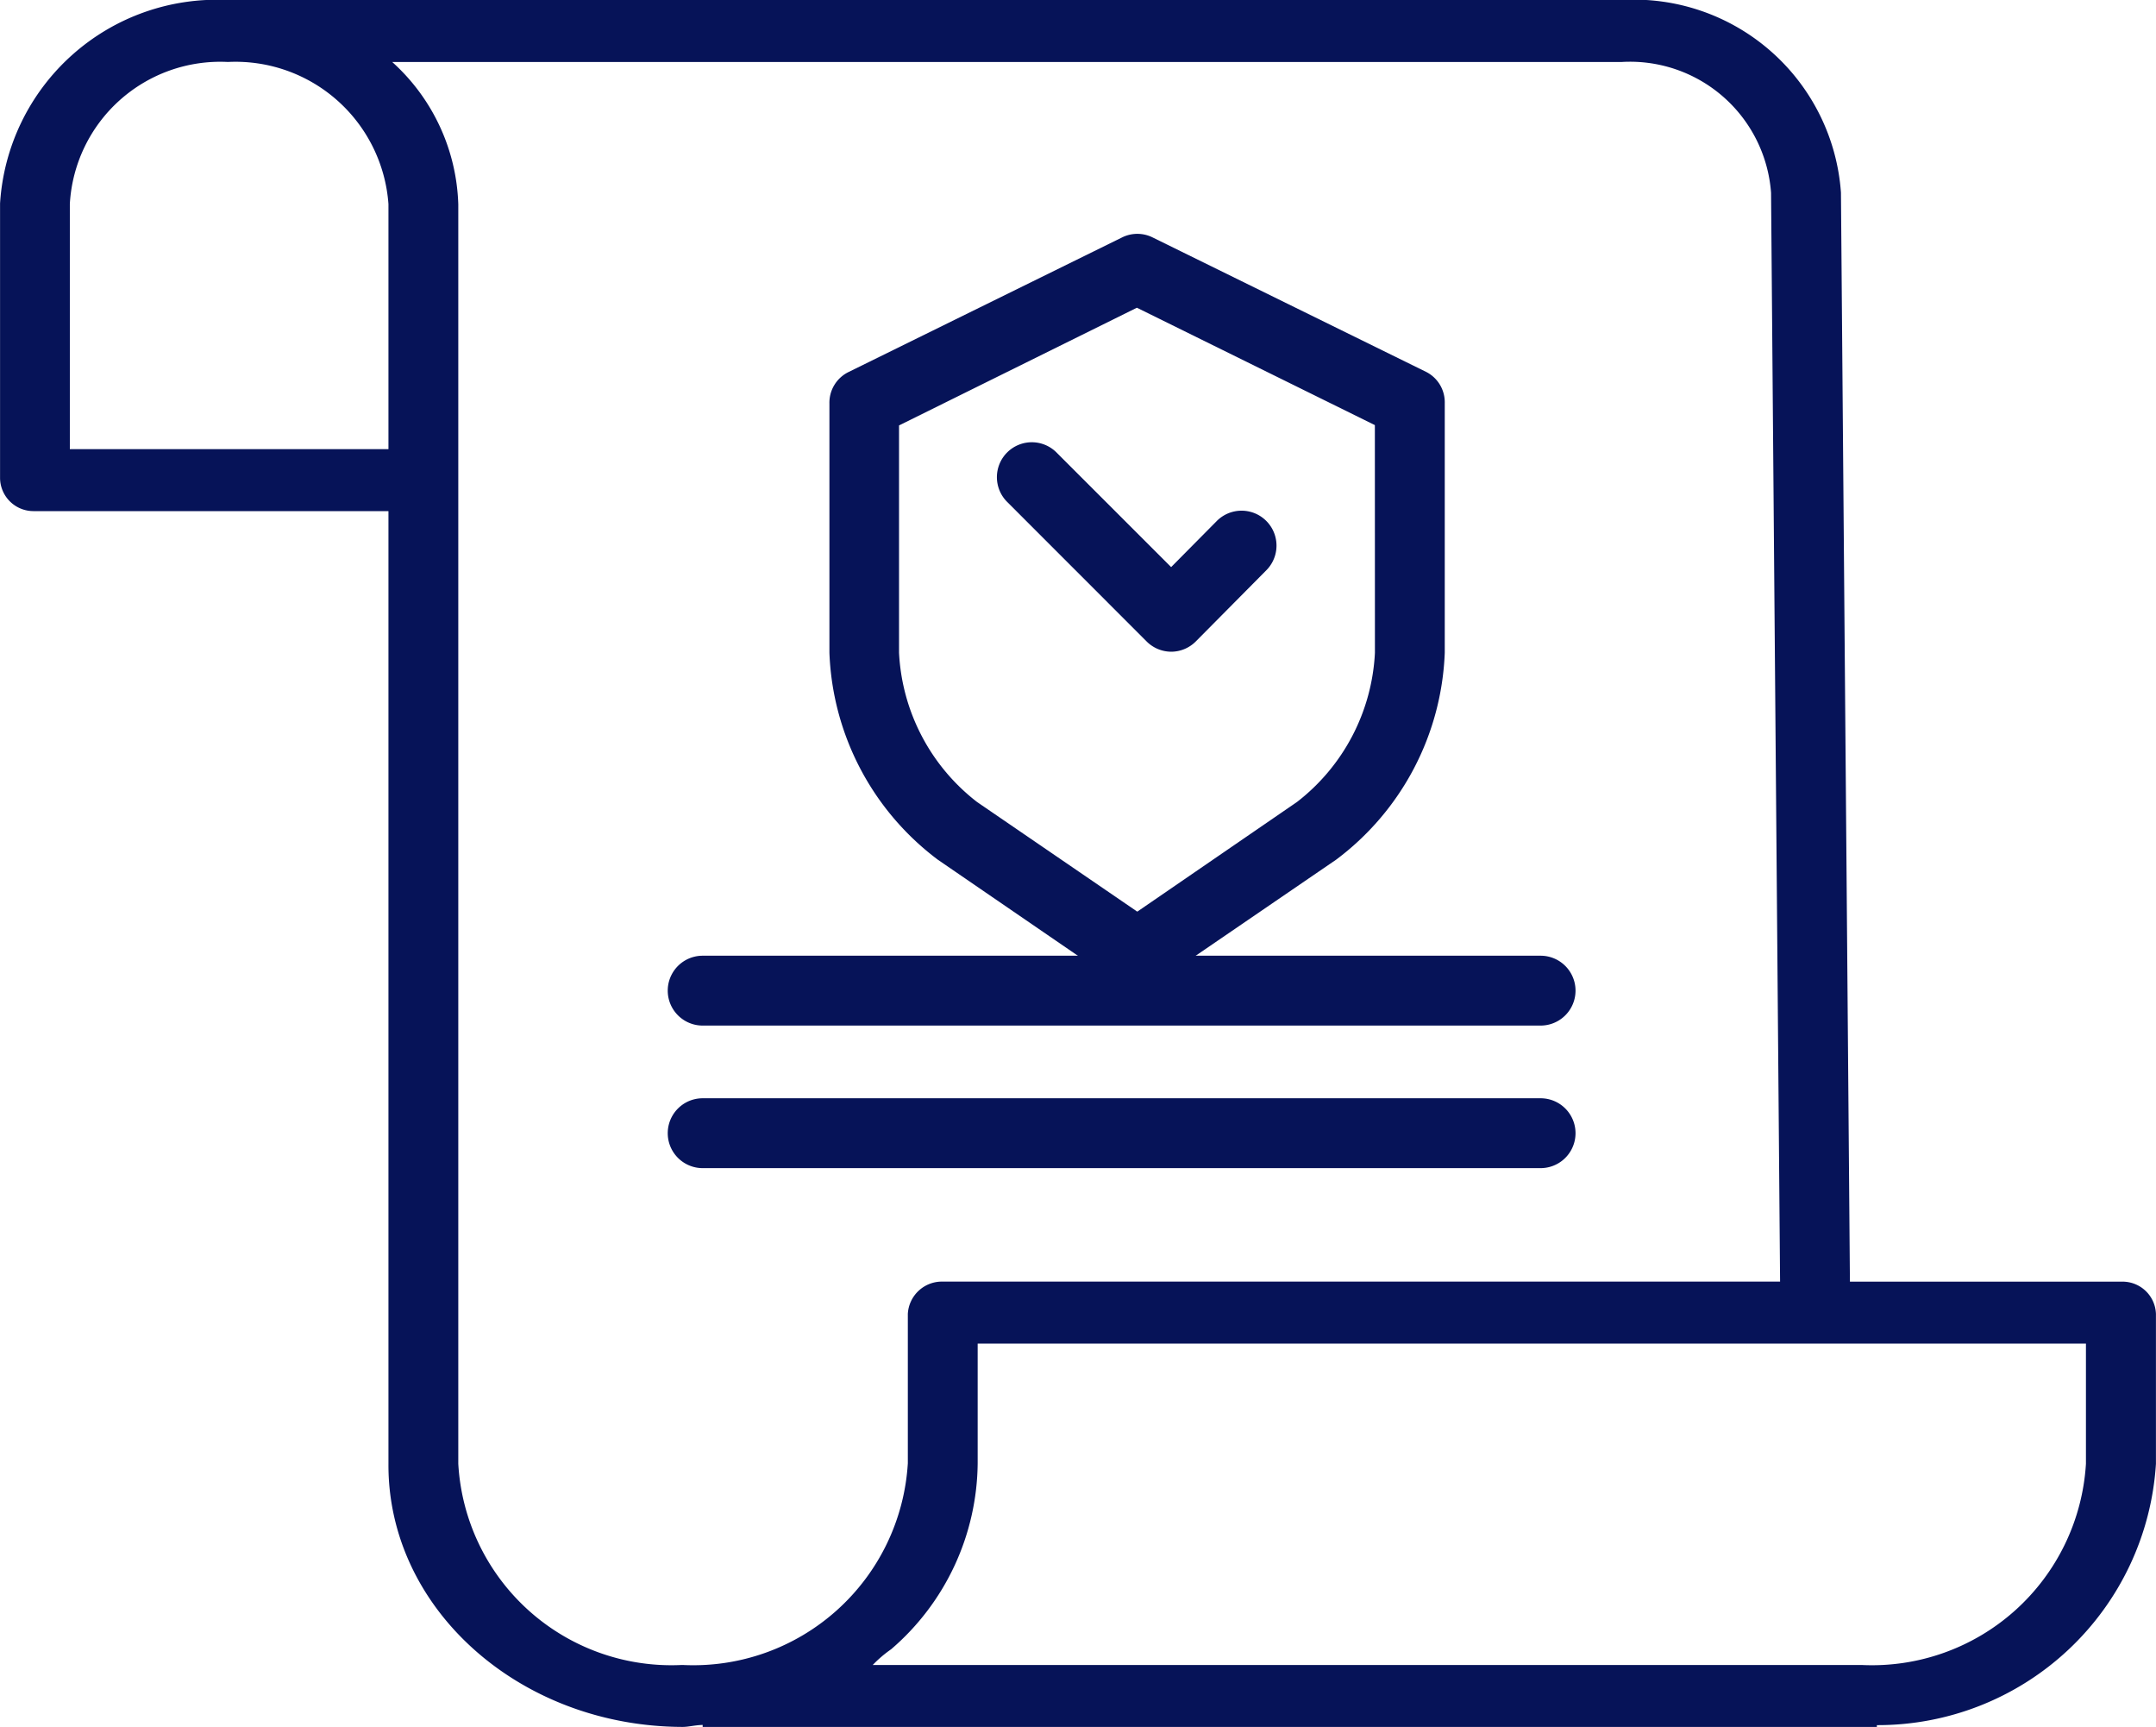 <svg id="policy" xmlns="http://www.w3.org/2000/svg" width="38.713" height="31" viewBox="0 0 38.713 31">
  <path id="Контур_4595" data-name="Контур 4595" d="M4.082,0H29.115a3.728,3.728,0,0,1,3.94,3.456l.161,19.551H38.1a.6.6,0,0,1,.611.579v2.691A5.006,5.006,0,0,1,33.7,30.968V31H12.616v-.036c-.157.006-.252.036-.359.036h-.015c-2.925-.015-5.283-2.13-5.268-4.725V9.175H.61A.6.6,0,0,1,0,8.59V3.653A3.9,3.9,0,0,1,4.082,0ZM33.422,29.888h0a3.849,3.849,0,0,0,4.032-3.612V24.119h-19.9v2.147A4.451,4.451,0,0,1,16,29.606a2.159,2.159,0,0,0-.33.282ZM8.228,26.275a3.833,3.833,0,0,0,4.015,3.613h.013A3.859,3.859,0,0,0,16.3,26.266V23.585a.613.613,0,0,1,.627-.579H31.962L31.8,3.46a2.538,2.538,0,0,0-2.686-2.347H7.042A3.587,3.587,0,0,1,8.228,3.668ZM1.253,3.663v4.4H6.974v-4.4A2.753,2.753,0,0,0,4.1,1.112H4.083A2.705,2.705,0,0,0,1.253,3.659Zm0,0" transform="translate(0.001)" fill="#061358"/>
  <path id="Контур_4596" data-name="Контур 4596" d="M172.1,64.807l-3.232,2.21a.617.617,0,0,1-.7,0l-3.222-2.209A4.869,4.869,0,0,1,163,61.093V56.622a.613.613,0,0,1,.334-.563l4.921-2.421a.616.616,0,0,1,.548,0l4.912,2.414a.612.612,0,0,1,.334.563v4.478A4.869,4.869,0,0,1,172.1,64.807Zm.694-7.8L168.521,54.9l-4.271,2.113v4.081a3.613,3.613,0,0,0,1.4,2.678l2.878,1.969,2.867-1.968a3.611,3.611,0,0,0,1.4-2.678Zm0,0" transform="translate(-148.107 -49.376)" fill="#061358"/>
  <path id="Контур_4597" data-name="Контур 4597" d="M205.108,119.693a.626.626,0,0,1-.444.188h0a.628.628,0,0,1-.443-.185l-2.494-2.495a.627.627,0,1,1,.886-.887l2.049,2.048.819-.827a.627.627,0,1,1,.891.883Zm0,0" transform="translate(-183.633 -108.182)" fill="#061358"/>
  <path id="Контур_4598" data-name="Контур 4598" d="M133.627,248h15.046a.627.627,0,1,1,0,1.254H133.627a.627.627,0,0,1,0-1.254Zm0,0" transform="translate(-121.01 -230.844)" fill="#061358"/>
  <path id="Контур_4599" data-name="Контур 4599" d="M133.627,285h15.046a.627.627,0,1,1,0,1.254H133.627a.627.627,0,1,1,0-1.254Zm0,0" transform="translate(-121.01 -265.285)" fill="#061358"/>
</svg>
